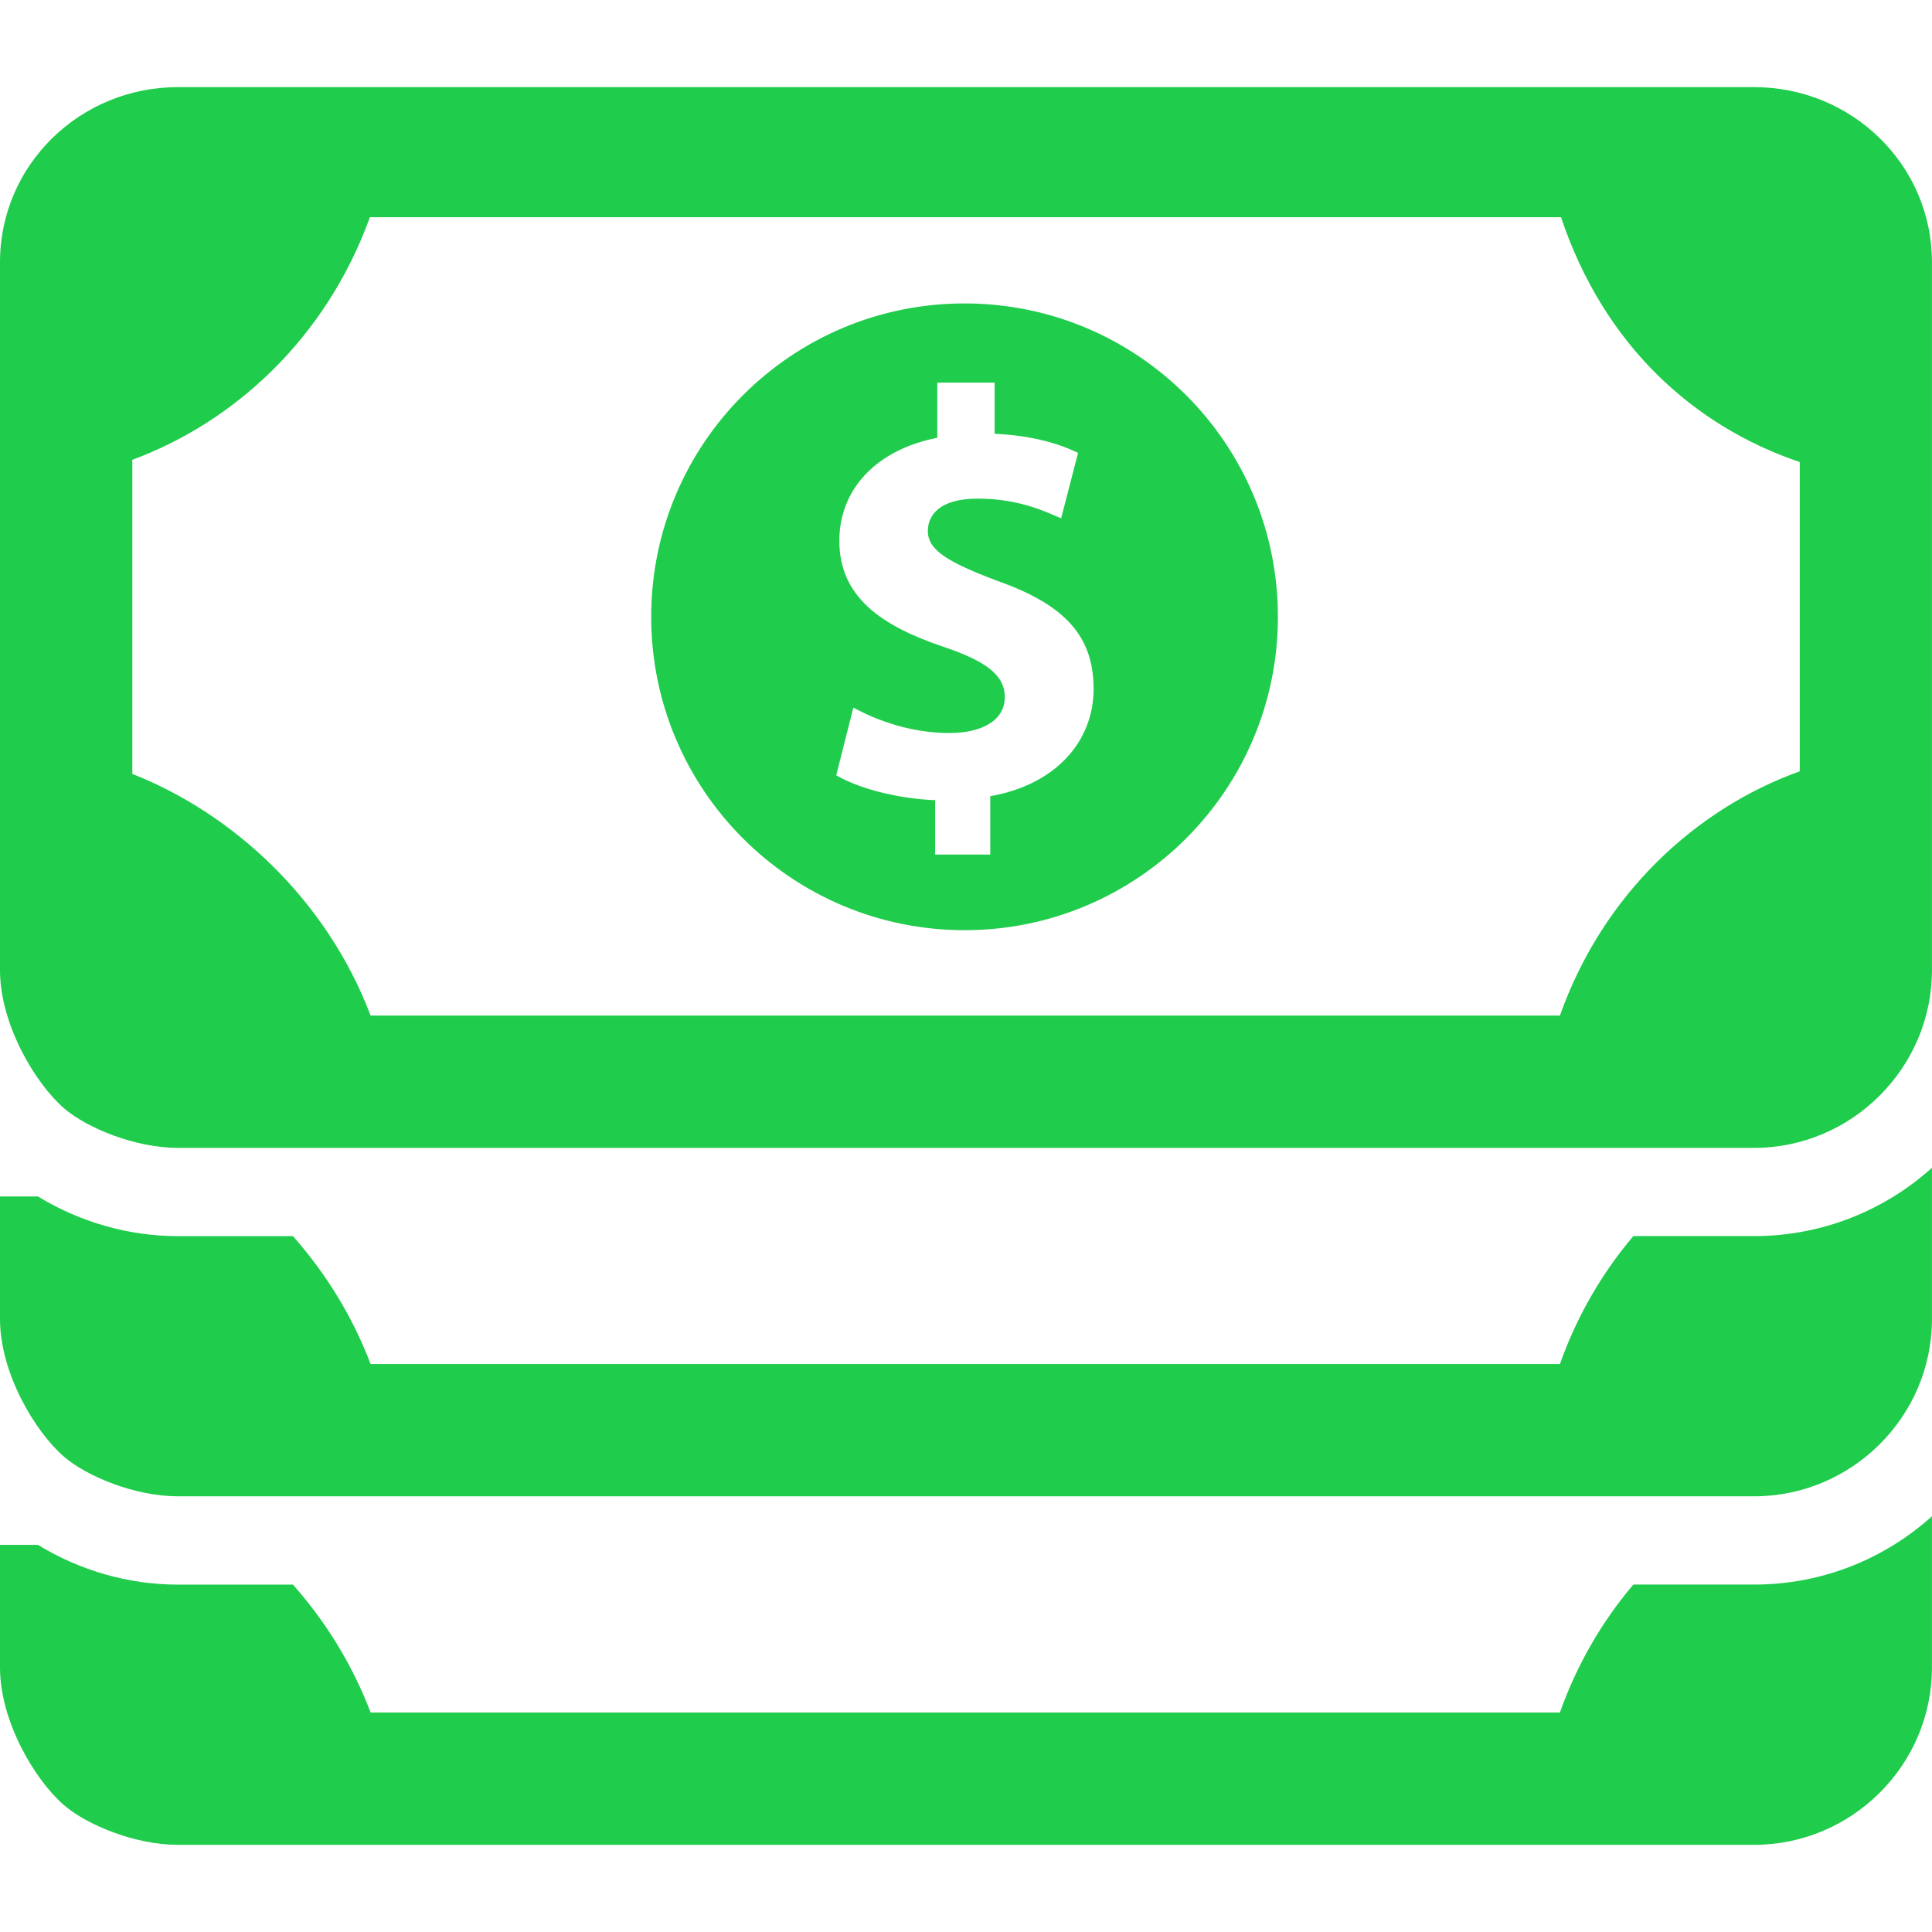 <?xml version="1.0"?>
<svg xmlns="http://www.w3.org/2000/svg" xmlns:xlink="http://www.w3.org/1999/xlink" version="1.1" id="Capa_1" x="0px" y="0px" width="512px" height="512px" viewBox="0 0 46.016 46.016" style="enable-background:new 0 0 46.016 46.016;" xml:space="preserve" class=""><g><g>
	<g>
		<path d="M38.902,29.442c-0.733,0.865-1.338,1.887-1.748,3.047H8.827c-0.437-1.153-1.079-2.176-1.85-3.047H4.235    c-1.168,0-2.326-0.332-3.331-0.945H0v2.921c0,1.291,0.84,2.687,1.523,3.276c0.543,0.47,1.694,0.945,2.712,0.945h37.544    c2.326,0,4.236-1.897,4.236-4.222v-3.603c-1.123,1.011-2.608,1.627-4.236,1.627H38.902z" data-original="#000000" class="active-path" data-old_color="#20cc4c" fill="#20cc4c"/>
		<path d="M41.779,2.075H4.235C1.91,2.075,0,3.923,0,6.247v16.861c0,1.291,0.839,2.693,1.523,3.287    c0.543,0.47,1.694,0.945,2.712,0.945h37.544c2.326,0,4.236-1.908,4.236-4.232V6.247C46.016,3.923,44.105,2.075,41.779,2.075z     M42.863,18.372c-2.469,0.886-4.686,2.928-5.709,5.816H8.827c-1.054-2.783-3.311-4.829-5.675-5.754v-7.483    c2.417-0.892,4.614-2.888,5.658-5.777h28.37c1.019,3.046,3.163,4.979,5.686,5.831v7.367H42.863z" data-original="#000000" class="active-path" data-old_color="#20cc4c" fill="#20cc4c"/>
		<path d="M22.973,7.227c-4.122,0-7.463,3.341-7.463,7.464c0,4.122,3.341,7.464,7.463,7.464c4.123,0,7.464-3.342,7.464-7.464    C30.438,10.568,27.096,7.227,22.973,7.227z M23.586,18.963v1.391h-1.313v-1.295c-0.946-0.041-1.833-0.289-2.356-0.593l0.408-1.613    c0.579,0.317,1.39,0.606,2.285,0.606c0.786,0,1.322-0.304,1.322-0.854c0-0.524-0.442-0.855-1.462-1.2    c-1.476-0.497-2.479-1.186-2.479-2.524c0-1.213,0.862-2.165,2.333-2.454V9.114h1.366v1.218c0.893,0.041,1.533,0.234,1.987,0.455    l-0.403,1.558c-0.359-0.151-0.996-0.469-1.988-0.469c-0.896,0-1.187,0.386-1.187,0.772c0,0.455,0.48,0.744,1.653,1.186    c1.642,0.579,2.295,1.337,2.295,2.579C26.048,17.64,25.162,18.688,23.586,18.963z" data-original="#000000" class="active-path" data-old_color="#20cc4c" fill="#20cc4c"/>
		<path d="M38.902,37.742c-0.733,0.864-1.338,1.886-1.748,3.046H8.827c-0.437-1.152-1.079-2.176-1.85-3.046H4.235    c-1.168,0-2.326-0.332-3.331-0.946H0v2.922c0,1.291,0.84,2.687,1.523,3.276c0.543,0.47,1.694,0.946,2.712,0.946h37.544    c2.326,0,4.236-1.898,4.236-4.223v-3.603c-1.123,1.011-2.608,1.627-4.236,1.627H38.902z" data-original="#000000" class="active-path" data-old_color="#20cc4c" fill="#20cc4c"/>
	</g>
</g></g> </svg>
